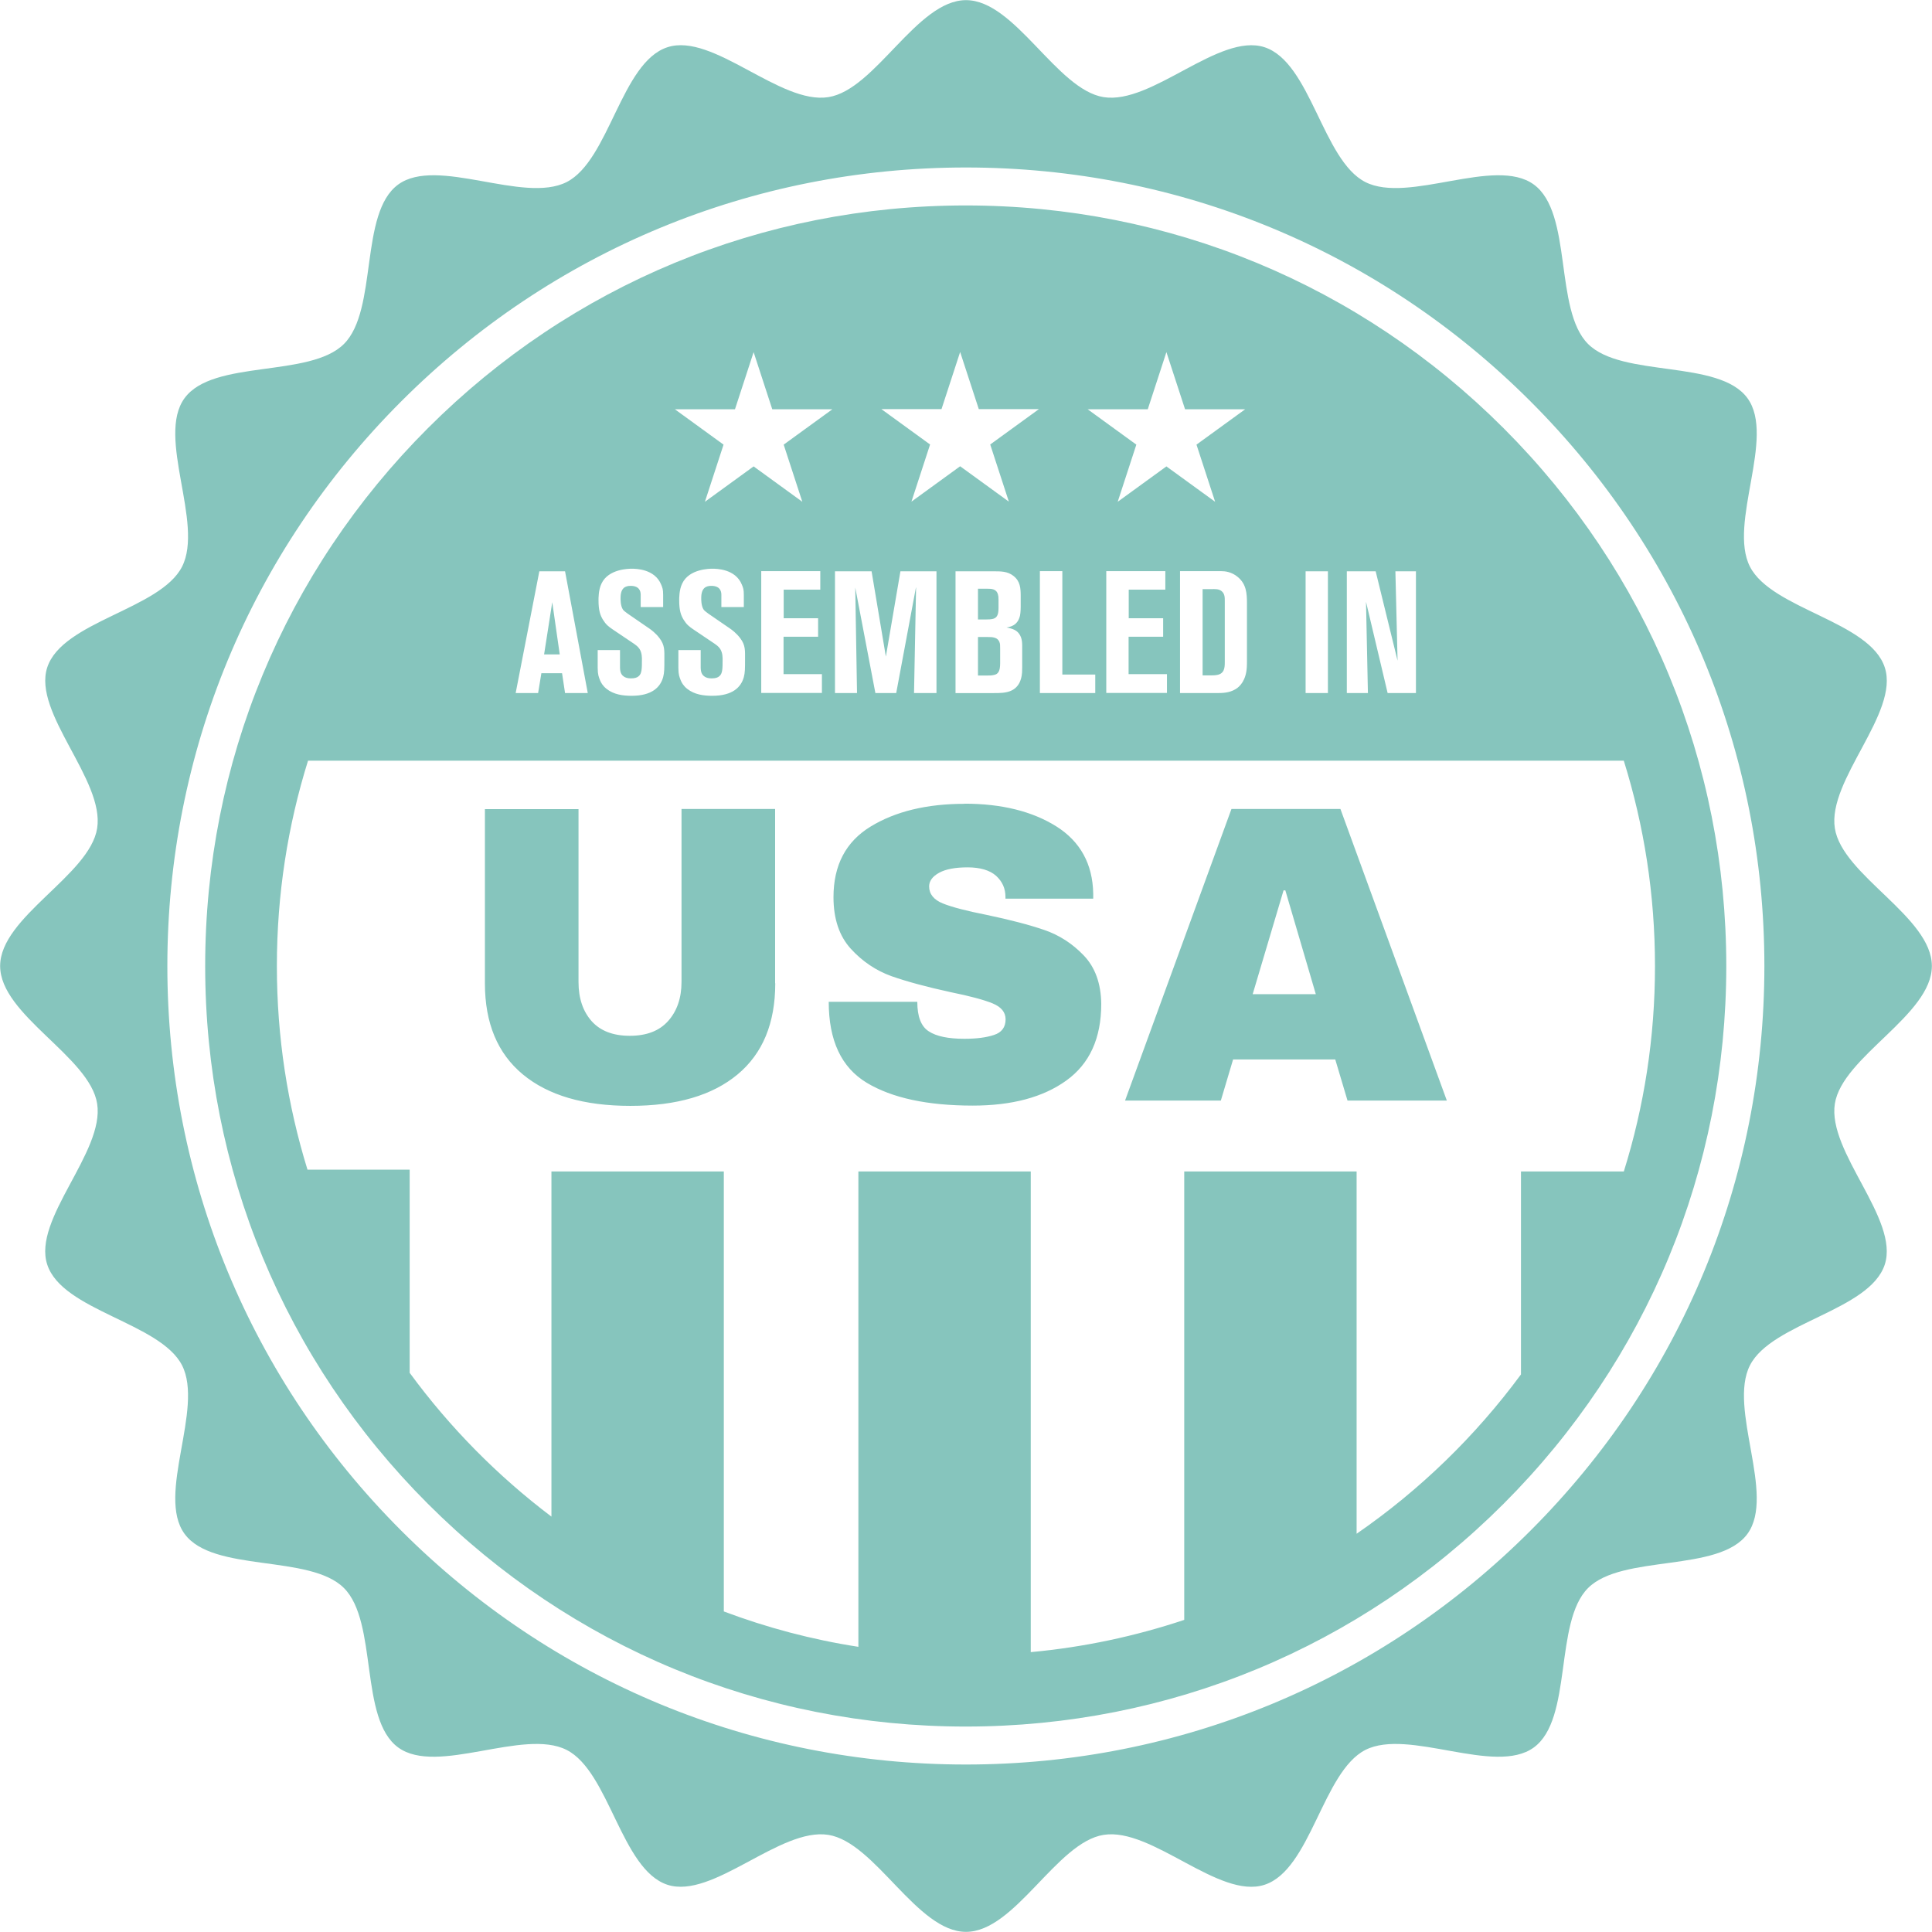 <?xml version="1.0" encoding="UTF-8"?> <svg xmlns="http://www.w3.org/2000/svg" id="Layer_2" data-name="Layer 2" viewBox="0 0 142 142"><defs><style> .cls-1 { fill: #86c5bd; stroke-width: 0px; } </style></defs><g id="Layer_1-2" data-name="Layer 1"><path class="cls-1" d="m89.44,49.61c-.15.03-.32.03-.47.03h-.58v-6.34h.65c.25,0,.53-.03.75.15.24.2.23.48.23.76v4.46c0,.44-.04.84-.57.94Zm-16.52-4.11c.32-.06.47-.25.47-.8v-.61c0-.22-.01-.28-.04-.39-.11-.42-.47-.43-.81-.43h-.66v2.26h.6c.23,0,.34-.01.44-.03Zm-.33,1.32h-.71v2.83h.7c.14,0,.29,0,.42-.03.36-.05.51-.27.51-.88v-1.05c0-.27,0-.37-.05-.49-.13-.37-.53-.38-.86-.38Zm-32.59,1.28h1.14l-.55-3.84-.6,3.84Zm94.86,33.02c-.56,3.55,4.75,8.48,3.67,11.82-1.11,3.4-8.31,4.27-9.91,7.41-1.62,3.18,1.9,9.52-.18,12.38-2.09,2.88-9.21,1.48-11.72,3.99-2.51,2.51-1.11,9.63-3.99,11.72-2.86,2.08-9.2-1.44-12.38.18-3.14,1.61-4.01,8.81-7.41,9.91-3.34,1.09-8.27-4.23-11.82-3.67-3.46.54-6.51,7.13-10.12,7.13s-6.66-6.58-10.12-7.13c-3.55-.56-8.48,4.75-11.82,3.67-3.4-1.11-4.27-8.31-7.41-9.91-3.18-1.62-9.52,1.9-12.38-.18-2.88-2.09-1.48-9.21-3.99-11.72-2.51-2.51-9.63-1.11-11.72-3.99-2.08-2.86,1.44-9.2-.18-12.38-1.61-3.14-8.81-4.01-9.91-7.41-1.09-3.34,4.23-8.27,3.67-11.82-.54-3.46-7.13-6.51-7.13-10.12s6.58-6.66,7.13-10.12c.56-3.55-4.75-8.48-3.67-11.82,1.11-3.4,8.31-4.27,9.91-7.41,1.62-3.18-1.9-9.52.18-12.38,2.09-2.88,9.21-1.48,11.72-3.99,2.51-2.51,1.11-9.63,3.99-11.72,2.86-2.08,9.2,1.44,12.38-.18,3.14-1.61,4.01-8.81,7.41-9.91,3.34-1.09,8.27,4.23,11.82,3.67,3.46-.54,6.51-7.13,10.12-7.13s6.66,6.58,10.12,7.13c3.55.56,8.48-4.75,11.82-3.67,3.4,1.11,4.27,8.31,7.41,9.91,3.18,1.62,9.52-1.9,12.38.18,2.88,2.09,1.48,9.21,3.99,11.72,2.51,2.51,9.63,1.11,11.72,3.99,2.08,2.86-1.44,9.2.18,12.38,1.61,3.14,8.81,4.01,9.91,7.41,1.09,3.34-4.23,8.27-3.67,11.82.54,3.46,7.13,6.51,7.13,10.12s-6.58,6.66-7.13,10.12Zm-5.18-10.12c0-15.68-6.11-30.42-17.19-41.5-11.09-11.09-25.83-17.19-41.5-17.19s-30.42,6.11-41.5,17.19c-11.09,11.09-17.19,25.83-17.19,41.5s6.11,30.42,17.19,41.5c11.09,11.09,25.83,17.19,41.5,17.19s30.42-6.11,41.5-17.19c11.09-11.09,17.19-25.83,17.19-41.5Zm-19.17-39.53c10.56,10.56,16.37,24.6,16.37,39.53s-5.81,28.97-16.37,39.53c-10.56,10.56-24.6,16.37-39.53,16.37s-28.97-5.81-39.53-16.37c-10.56-10.56-16.37-24.6-16.37-39.53s5.81-28.97,16.37-39.53c10.56-10.56,24.6-16.37,39.53-16.37s28.97,5.81,39.53,16.37Zm-10.11,12.76l1.59,6.71h2.08v-8.95h-1.51l.16,6.57-1.61-6.57h-2.12v8.95h1.55l-.14-6.71Zm-4.44,6.71h1.64v-8.95h-1.64v8.95Zm-13-5.49v-2.11h2.69v-1.36h-4.34v8.95h4.46v-1.38h-2.82v-2.75h2.54v-1.36h-2.54Zm6.35-8.57l-1.37-4.2,3.58-2.6h-4.42l-1.37-4.2-1.37,4.2h-4.42l3.58,2.6-1.37,4.2,3.58-2.6,3.58,2.6Zm-12.88,14.06h4.07v-1.36h-2.42v-7.6h-1.65v8.95Zm10.3,0h2.65c.49,0,.96-.01,1.42-.28.35-.2.79-.68.84-1.64.01-.16.01-.33.01-.49v-4.19c0-.74-.05-1.4-.66-1.92-.48-.41-.99-.44-1.23-.44h-3.03v8.95Zm-21.95-20.87l3.58,2.6-1.37,4.2,3.58-2.6,3.58,2.6-1.37-4.2,3.58-2.6h-4.42l-1.37-4.2-1.37,4.2h-4.42Zm9.2,16.05c.27-.05.82-.13.99-.88.05-.24.05-.61.05-.63v-.8c0-.57-.03-1.09-.53-1.48-.44-.35-.95-.34-1.48-.34h-2.78v8.95h2.83c.42,0,.88,0,1.27-.18.72-.33.77-1.12.79-1.33,0-.13.01-.27.01-.41v-1.27c0-.42.03-.84-.25-1.2-.16-.2-.37-.33-.89-.43Zm-6.65-2.94l-.15,7.76h1.65v-8.95h-2.65l-1.07,6.27-1.05-6.27h-2.69v8.95h1.62l-.13-7.76,1.48,7.76h1.53l1.45-7.76Zm-10.57-13.1l-1.37-4.2-1.37,4.2h-4.42l3.58,2.6-1.37,4.2,3.58-2.6,3.58,2.6-1.37-4.2,3.58-2.6h-4.42Zm.84,15.37v-2.11h2.69v-1.36h-4.34v8.95h4.46v-1.38h-2.82v-2.75h2.54v-1.36h-2.54Zm-6.1,3.37v-1.04h-1.64v1.31c0,.51.08.67.18.93.06.14.18.38.47.61.53.42,1.2.51,1.84.51,1.52,0,2.12-.65,2.32-1.37.09-.34.09-.63.09-1.32,0-.63.04-1.03-.36-1.55-.27-.36-.62-.62-.74-.7l-1.6-1.1c-.18-.13-.29-.22-.34-.29-.2-.29-.18-.82-.18-.86,0-.75.36-.89.74-.89.63,0,.74.38.74.65v.91h1.65v-.89c0-.43-.05-.52-.14-.75-.47-1.18-1.9-1.18-2.17-1.18-.18,0-1.71,0-2.22,1.09-.23.47-.22,1.1-.22,1.23,0,.76.13,1.1.32,1.42.23.37.41.51.75.74l1.56,1.05c.06.05.25.16.38.36.2.3.18.71.18.82,0,.61,0,1-.24,1.19-.11.1-.28.16-.57.16-.25,0-.41-.06-.51-.13-.32-.2-.29-.58-.29-.91Zm-7.57.27c0,.51.08.67.18.93.06.14.18.38.47.61.53.42,1.2.51,1.84.51,1.52,0,2.12-.65,2.32-1.37.09-.34.09-.63.09-1.32,0-.63.04-1.03-.36-1.55-.27-.36-.62-.62-.74-.7l-1.6-1.1c-.18-.13-.29-.22-.34-.29-.2-.29-.18-.82-.18-.86,0-.75.36-.89.74-.89.63,0,.74.38.74.65v.91h1.65v-.89c0-.43-.05-.52-.14-.75-.47-1.18-1.9-1.18-2.17-1.18-.18,0-1.71,0-2.22,1.09-.23.47-.22,1.1-.22,1.23,0,.76.13,1.1.32,1.42.23.37.41.51.75.74l1.56,1.05c.06.05.25.16.38.36.2.3.18.71.18.82,0,.61,0,1-.24,1.19-.11.1-.28.16-.57.16-.25,0-.41-.06-.51-.13-.32-.2-.29-.58-.29-.91v-1.04h-1.64v1.31Zm-2.4-7.1h-1.89l-1.74,8.95h1.65l.24-1.46h1.52l.22,1.46h1.67l-1.67-8.95Zm77.82,13.92H22.64c-1.49,4.77-2.29,9.84-2.29,15.09s.79,10.24,2.25,14.97h7.51v14.93c2.94,4.01,6.45,7.57,10.42,10.57v-25.37h12.67v32.34c3.16,1.19,6.47,2.07,9.89,2.6v-34.94h12.67v35.33c3.91-.36,7.68-1.17,11.28-2.37v-32.96h12.67v26.63c4.65-3.21,8.73-7.17,12.08-11.71v-14.92h7.56c1.49-4.77,2.29-9.83,2.29-15.09s-.8-10.32-2.29-15.09Zm-62.38,16.35v-12.8h-6.88v12.71c0,1.18-.33,2.14-.98,2.87-.65.73-1.59,1.09-2.82,1.09s-2.16-.36-2.8-1.07c-.64-.72-.97-1.68-.97-2.88v-12.71h-6.88v12.8c0,2.93.93,5.16,2.79,6.7,1.86,1.54,4.49,2.31,7.9,2.31s6.03-.77,7.88-2.31c1.85-1.54,2.77-3.77,2.77-6.7Zm13.92-13.18c-2.78,0-5.08.56-6.9,1.67-1.82,1.11-2.73,2.84-2.73,5.19,0,1.6.43,2.87,1.28,3.8.85.93,1.85,1.6,2.99,2.01,1.14.4,2.59.79,4.33,1.17,1.43.29,2.47.57,3.1.83.63.26.95.65.95,1.17,0,.58-.29.97-.86,1.15-.57.19-1.29.28-2.17.28-1.18,0-2.06-.18-2.62-.55-.56-.36-.84-1.08-.84-2.17h-6.51c0,2.85.93,4.83,2.79,5.95,1.86,1.12,4.46,1.68,7.8,1.68,2.87,0,5.16-.61,6.87-1.84,1.71-1.23,2.57-3.1,2.57-5.64-.02-1.5-.45-2.68-1.28-3.55-.83-.87-1.8-1.5-2.91-1.88-1.11-.38-2.53-.75-4.25-1.11-1.47-.29-2.54-.57-3.21-.84-.66-.27-1-.69-1-1.25,0-.39.24-.73.73-1,.49-.27,1.19-.4,2.1-.4s1.63.21,2.09.62c.46.42.69.93.69,1.56v.12h6.45v-.37c-.04-2.18-.95-3.83-2.71-4.94-1.77-1.11-4.02-1.67-6.76-1.67Zm35.45,21.81l-7.82-21.43h-8.01l-7.82,21.43h7.04l.9-3.02h7.51l.9,3.02h7.29Zm-11.99-15.45h.12l2.24,7.63h-4.64l2.27-7.63Z"></path></g></svg> 